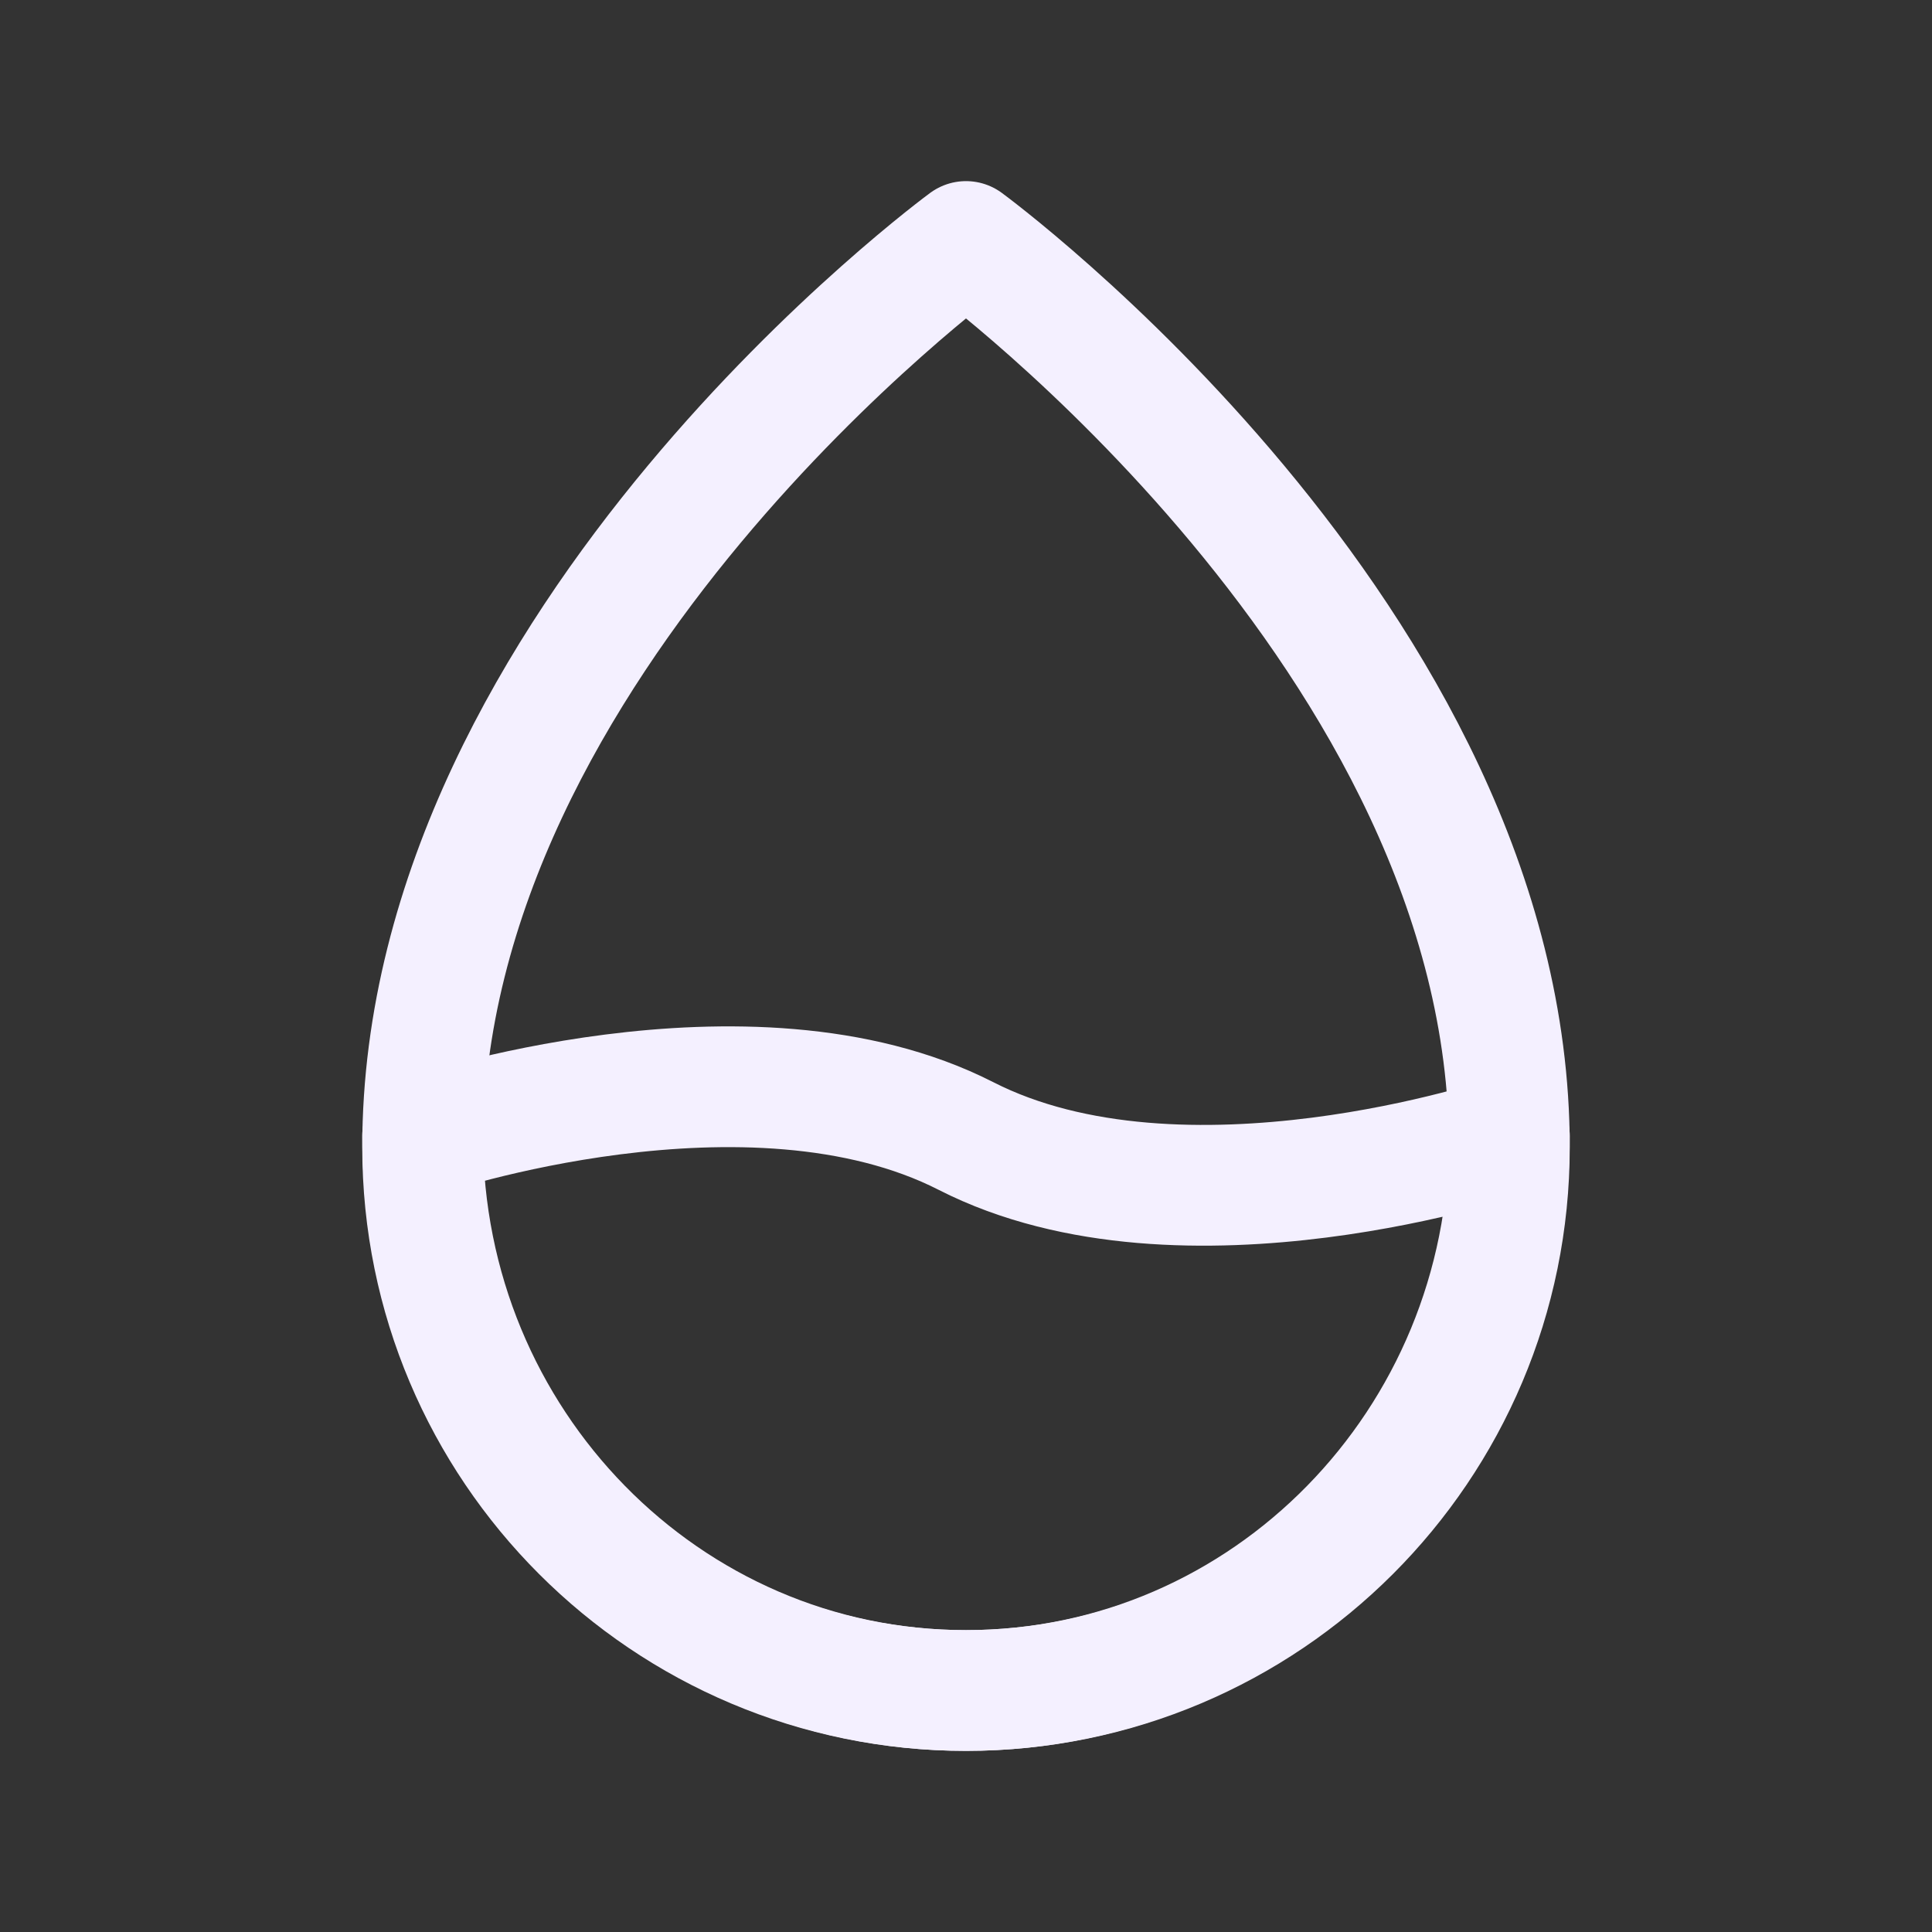 <svg width="32" height="32" viewBox="0 0 32 32" fill="none" xmlns="http://www.w3.org/2000/svg">
<rect x="0" y="0" width="32" height="32" fill="#333333" stroke="none"/>
<path fill-rule="evenodd" clip-rule="evenodd" d="M16 28C20.971 28 25 23.971 25 19C25 10.6 16 4 16 4C16 4 7 10.6 7 19C7 23.971 11.029 28 16 28Z" stroke="#F4F0FF" stroke-width="2" stroke-linecap="round" stroke-linejoin="round"/>
<path d="M7 18.816C7 23.888 11.029 28 16 28C20.971 28 25 23.888 25 18.816C25 18.816 19.6 20.653 16 18.816C12.4 16.98 7 18.816 7 18.816Z" stroke="#F4F0FF" stroke-width="2" stroke-linejoin="round"/>
</svg>
